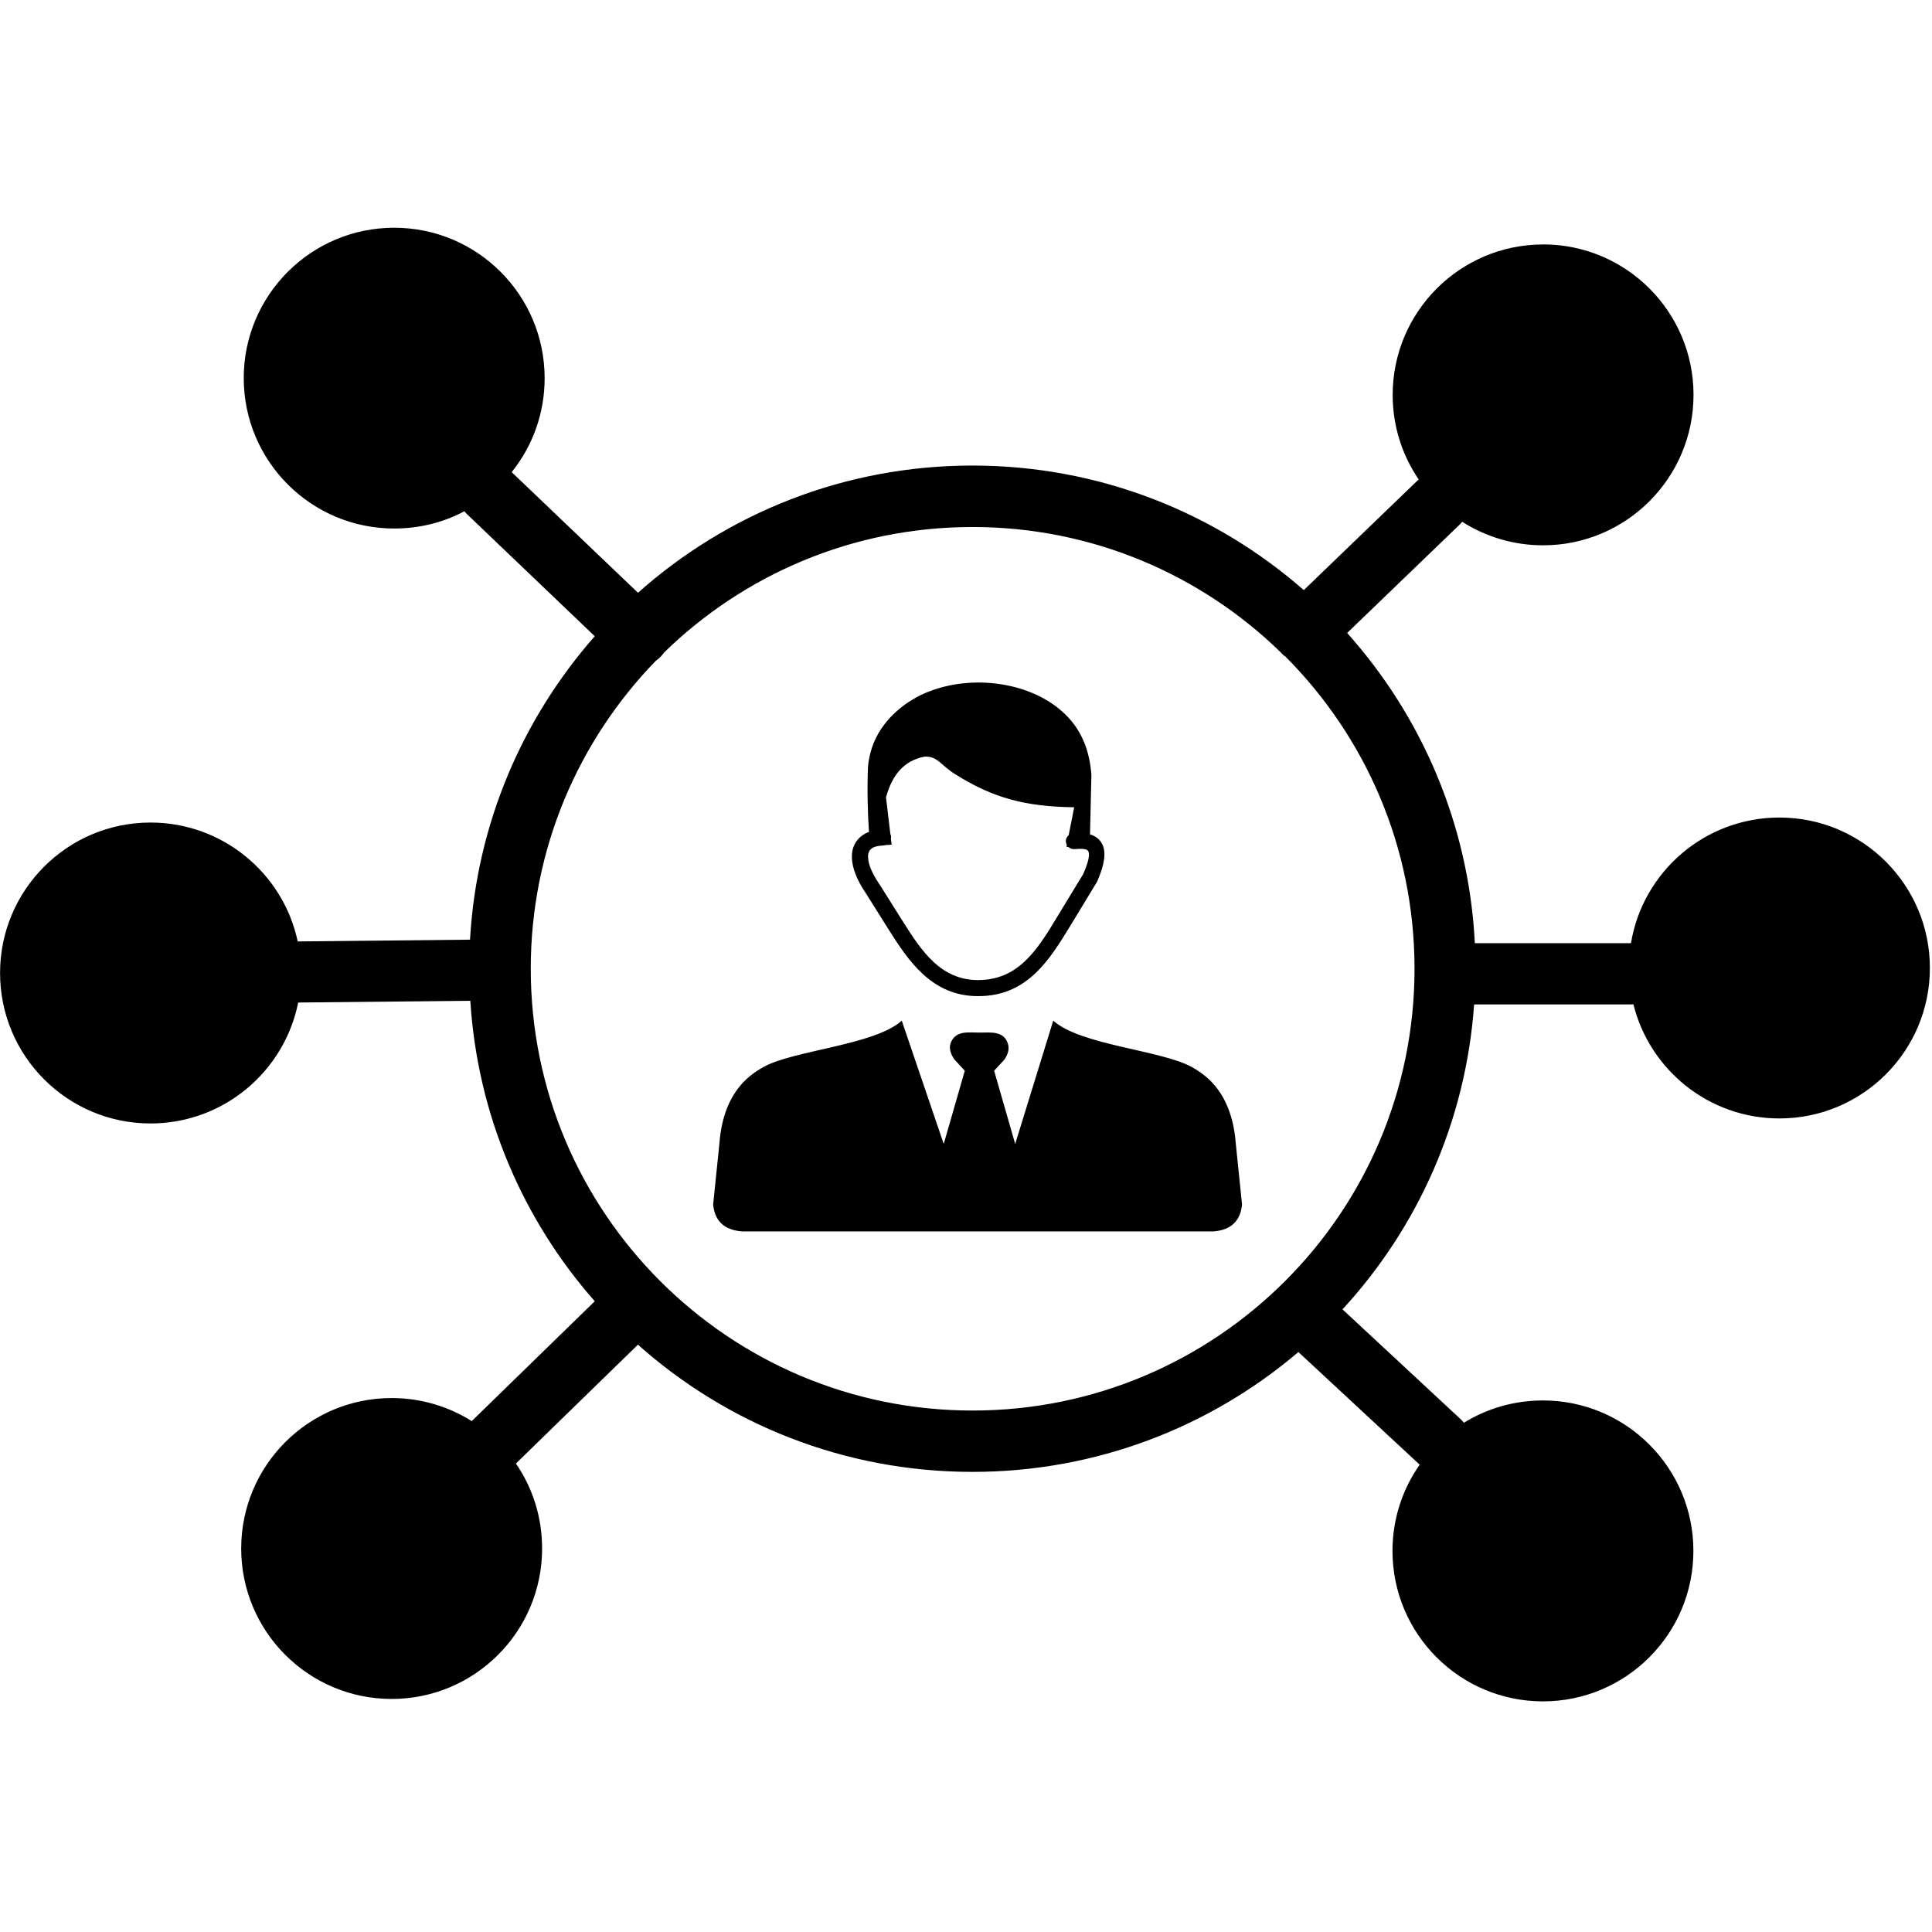 <!-- Generated by IcoMoon.io -->
<svg version="1.1" xmlns="http://www.w3.org/2000/svg" width="32" height="32" viewBox="0 0 32 32">
<title>13250031605806463</title>
<path d="M25.558 4.048c1.376 0 2.492 1.116 2.492 2.492s-1.116 2.492-2.492 2.492c-0.492 0-0.952-0.143-1.34-0.39-0.016 0.021-0.034 0.042-0.055 0.060l-1.85 1.782c1.233 1.379 2.016 3.169 2.115 5.138h2.586c0.195-1.181 1.223-2.081 2.459-2.081 1.376 0 2.492 1.116 2.492 2.492s-1.116 2.492-2.492 2.492c-1.168 0-2.149-0.804-2.419-1.891-0.013 0-0.026 0.003-0.039 0.003h-2.599c-0.138 1.943-0.939 3.702-2.18 5.050l1.959 1.821c0.018 0.018 0.036 0.036 0.052 0.057 0.38-0.234 0.827-0.369 1.309-0.369 1.376 0 2.492 1.116 2.492 2.492s-1.116 2.492-2.492 2.492-2.492-1.116-2.492-2.492c0-0.531 0.166-1.022 0.45-1.428l-0.008-0.008-2.001-1.858c-1.454 1.238-3.34 1.985-5.398 1.985-2.128 0-4.069-0.796-5.541-2.107l-2.021 1.969c0.276 0.401 0.434 0.885 0.434 1.407 0 1.376-1.116 2.492-2.492 2.492s-2.492-1.116-2.492-2.492c0-1.376 1.116-2.492 2.492-2.492 0.487 0 0.942 0.14 1.327 0.382 0.008-0.010 0.016-0.018 0.026-0.026l2.011-1.959c-1.184-1.345-1.941-3.073-2.061-4.977l-2.851 0.029c-0.229 1.142-1.236 2.003-2.446 2.003-1.376 0-2.492-1.116-2.492-2.492s1.116-2.492 2.492-2.492c1.197 0 2.198 0.843 2.438 1.969h0.013l2.841-0.029c0.109-1.923 0.872-3.668 2.066-5.026l-2.115-2.021c-0.016-0.016-0.031-0.031-0.044-0.049-0.346 0.185-0.744 0.286-1.163 0.286-1.376 0-2.492-1.116-2.492-2.492 0-1.374 1.116-2.49 2.492-2.49s2.492 1.116 2.492 2.492c0 0.588-0.203 1.129-0.546 1.556l2.092 1.998c1.473-1.311 3.413-2.107 5.539-2.107 2.102 0 4.022 0.778 5.489 2.063l1.868-1.8c0.010-0.010 0.023-0.021 0.036-0.031-0.273-0.401-0.432-0.882-0.432-1.402 0-1.376 1.116-2.492 2.492-2.492v0zM14.936 16.905l0.695 2.042 0.349-1.212-0.172-0.187c-0.078-0.112-0.094-0.211-0.052-0.297 0.094-0.185 0.284-0.148 0.463-0.148 0.187 0 0.419-0.036 0.479 0.2 0.021 0.078-0.005 0.161-0.060 0.245l-0.172 0.187 0.349 1.212 0.63-2.042c0.453 0.408 1.798 0.489 2.297 0.77 0.159 0.088 0.302 0.2 0.416 0.351 0.174 0.229 0.281 0.531 0.31 0.911l0.104 1.012c-0.026 0.271-0.18 0.427-0.479 0.447h-7.802c-0.302-0.023-0.455-0.18-0.479-0.447l0.104-1.012c0.029-0.382 0.135-0.682 0.31-0.911 0.114-0.151 0.258-0.263 0.416-0.351 0.499-0.281 1.842-0.362 2.295-0.77v0zM14.749 13.817c0.008 0.016 0.010 0.031 0.010 0.049 0 0.008 0 0.016-0.003 0.026l0.013 0.096c-0.034 0.008-0.065 0.008-0.096 0.008-0.013 0.005-0.029 0.008-0.042 0.008-0.086 0.003-0.148 0.018-0.19 0.047-0.021 0.016-0.039 0.034-0.047 0.055-0.013 0.026-0.018 0.057-0.016 0.094 0.003 0.114 0.065 0.263 0.182 0.437l0.003 0.003 0.388 0.617c0.156 0.247 0.317 0.497 0.518 0.682 0.19 0.174 0.424 0.294 0.728 0.294 0.333 0 0.575-0.122 0.773-0.307 0.208-0.193 0.372-0.46 0.533-0.728l0.437-0.718c0.088-0.2 0.114-0.323 0.086-0.38-0.018-0.039-0.096-0.047-0.226-0.036-0.039 0.003-0.078-0.010-0.104-0.036-0.010 0-0.021 0-0.031-0.003l0.005-0.031c-0.008-0.016-0.013-0.031-0.016-0.049-0.005-0.044 0.016-0.086 0.047-0.114l0.091-0.46c-0.799-0.010-1.345-0.148-1.993-0.562-0.213-0.135-0.276-0.291-0.489-0.276-0.161 0.031-0.297 0.104-0.403 0.219-0.104 0.112-0.18 0.263-0.232 0.455l0.073 0.614zM18.055 13.82c0.094 0.029 0.161 0.081 0.203 0.164 0.065 0.133 0.039 0.33-0.083 0.611v0c-0.003 0.005-0.005 0.010-0.008 0.016l-0.442 0.728c-0.172 0.281-0.346 0.565-0.578 0.783-0.242 0.229-0.544 0.38-0.952 0.377-0.382 0-0.671-0.148-0.908-0.364-0.226-0.208-0.401-0.473-0.565-0.734l-0.388-0.617c-0.146-0.216-0.219-0.414-0.224-0.575-0.003-0.078 0.010-0.151 0.039-0.213 0.031-0.065 0.078-0.122 0.14-0.164 0.031-0.021 0.065-0.039 0.104-0.052-0.023-0.33-0.031-0.741-0.016-1.085 0.008-0.083 0.023-0.166 0.047-0.252 0.099-0.354 0.349-0.64 0.656-0.835 0.109-0.070 0.226-0.127 0.354-0.172 0.747-0.271 1.733-0.122 2.263 0.45 0.216 0.234 0.351 0.541 0.38 0.952l-0.023 0.981zM21.276 10.867c-0.016-0.013-0.029-0.026-0.042-0.039-0.008-0.008-0.013-0.016-0.021-0.023-1.319-1.285-3.119-2.076-5.104-2.076-1.99 0-3.793 0.793-5.112 2.081-0.016 0.023-0.034 0.044-0.052 0.065-0.026 0.026-0.052 0.049-0.083 0.070-1.28 1.319-2.071 3.117-2.071 5.099 0 2.021 0.819 3.85 2.144 5.175s3.153 2.144 5.175 2.144c2.021 0 3.85-0.82 5.175-2.144s2.144-3.153 2.144-5.175c0-2.021-0.82-3.85-2.144-5.175l-0.008-0.003z"></path>
</svg>

